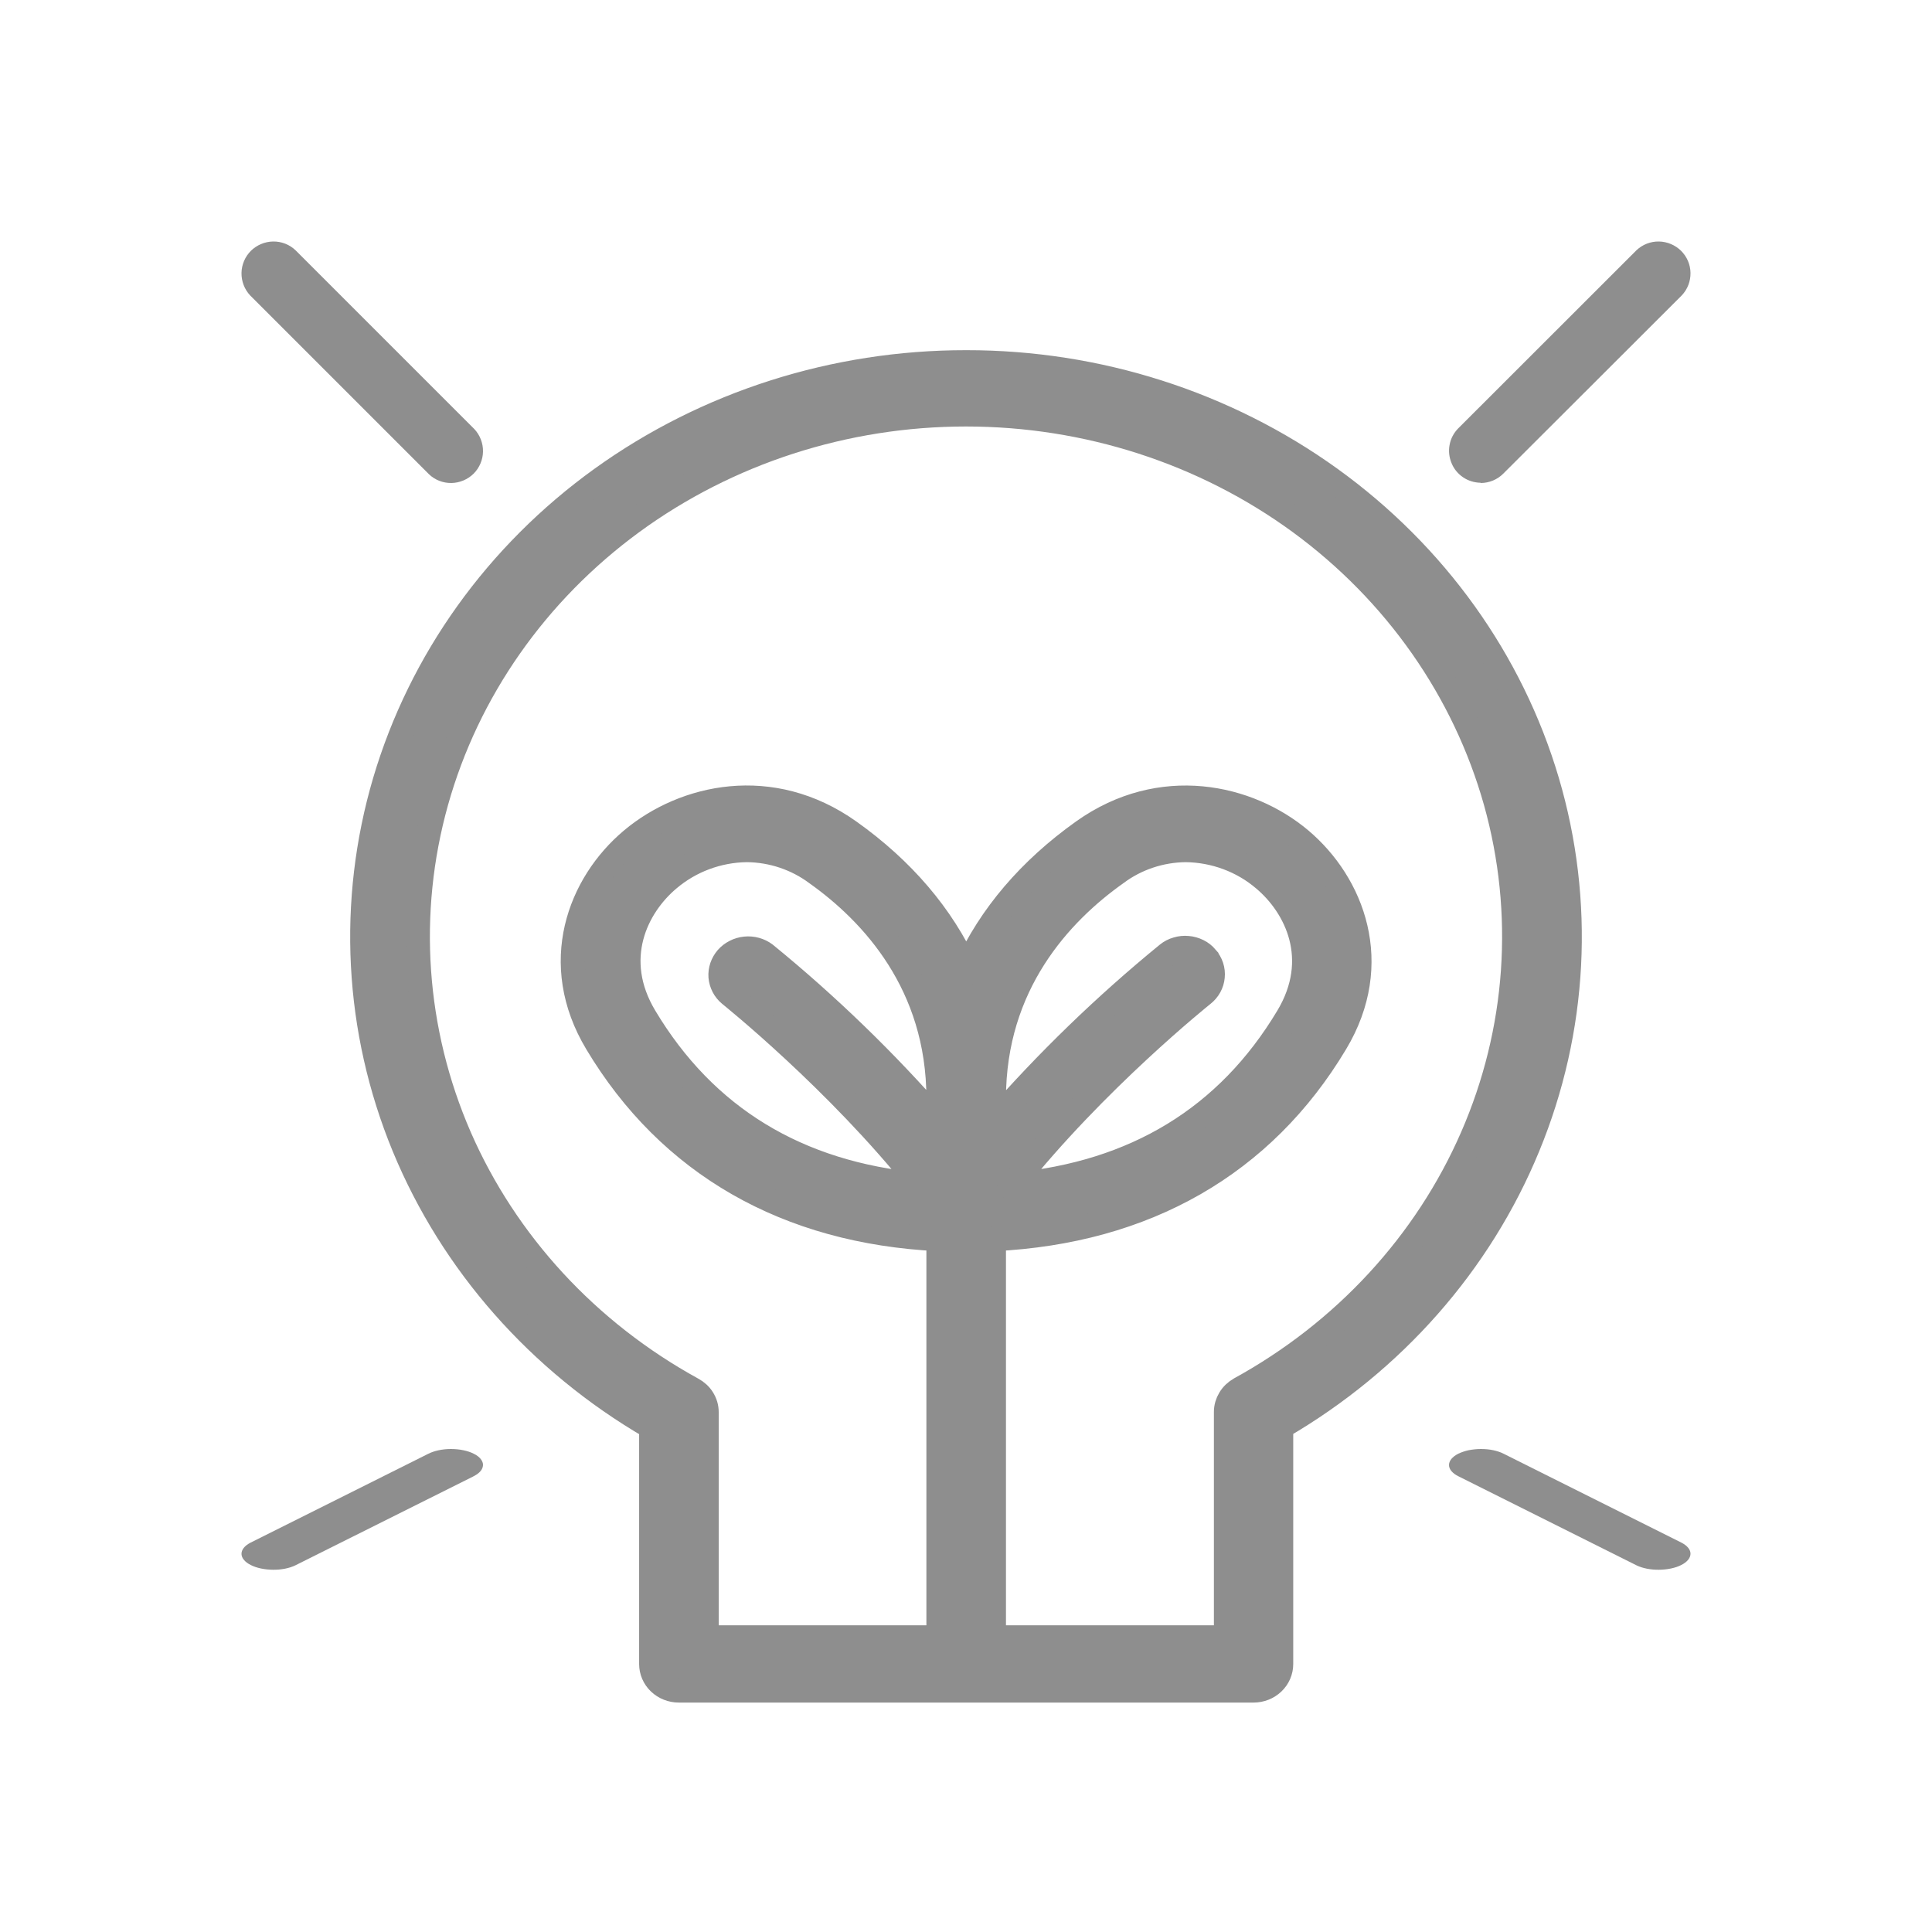 <svg width="16" height="16" viewBox="0 0 16 16" fill="none" xmlns="http://www.w3.org/2000/svg">
<g clip-path="url(#clip0_1675_1207)">
<path d="M8.002 3C6.912 2.999 5.852 3.337 4.982 3.963C4.113 4.589 3.483 5.469 3.187 6.468C2.892 7.467 2.947 8.531 3.345 9.497C3.744 10.463 4.463 11.279 5.393 11.82V13.781C5.393 13.839 5.417 13.895 5.46 13.936C5.503 13.977 5.561 14 5.622 14H10.381C10.442 14 10.5 13.977 10.543 13.936C10.586 13.895 10.61 13.839 10.61 13.781V11.818C11.54 11.277 12.258 10.461 12.655 9.495C13.053 8.529 13.108 7.466 12.813 6.468C12.517 5.469 11.887 4.59 11.019 3.964C10.15 3.338 9.091 2.999 8.002 3ZM9.991 7.929C9.972 7.907 9.949 7.888 9.922 7.875C9.895 7.862 9.866 7.853 9.836 7.851C9.806 7.848 9.776 7.851 9.747 7.86C9.718 7.868 9.691 7.882 9.668 7.901C9.149 8.325 8.668 8.791 8.231 9.292V9.097C8.231 8.152 8.782 7.561 9.245 7.233C9.409 7.11 9.611 7.042 9.82 7.04C10.059 7.043 10.289 7.129 10.467 7.281C10.737 7.508 10.951 7.943 10.664 8.421C10.166 9.253 9.401 9.718 8.386 9.812C9.073 8.947 9.952 8.244 9.962 8.236C10.009 8.199 10.038 8.146 10.043 8.089C10.049 8.031 10.03 7.974 9.991 7.93V7.929ZM7.774 9.292C7.337 8.791 6.857 8.325 6.337 7.901C6.29 7.866 6.231 7.85 6.172 7.856C6.113 7.862 6.058 7.89 6.02 7.933C5.982 7.977 5.963 8.033 5.967 8.089C5.972 8.146 5.999 8.199 6.044 8.236C6.053 8.244 6.931 8.946 7.62 9.812C6.605 9.719 5.839 9.253 5.341 8.421C5.054 7.943 5.268 7.508 5.538 7.281C5.717 7.129 5.946 7.043 6.185 7.04C6.394 7.042 6.596 7.11 6.761 7.233C7.223 7.561 7.772 8.152 7.772 9.097L7.774 9.292ZM10.268 11.503C10.233 11.523 10.204 11.55 10.184 11.584C10.164 11.617 10.153 11.654 10.153 11.693V13.56H8.231V10.262C9.485 10.201 10.461 9.643 11.062 8.638C11.458 7.978 11.201 7.317 10.771 6.954C10.341 6.591 9.612 6.427 8.97 6.884C8.526 7.2 8.2 7.583 8.002 8.018C7.803 7.583 7.478 7.2 7.033 6.884C6.389 6.427 5.666 6.59 5.232 6.954C4.798 7.318 4.545 7.978 4.941 8.638C5.542 9.643 6.518 10.201 7.772 10.262V13.56H5.852V11.694C5.852 11.655 5.841 11.618 5.82 11.584C5.8 11.551 5.77 11.524 5.735 11.505C4.869 11.03 4.191 10.295 3.807 9.416C3.424 8.536 3.356 7.56 3.614 6.64C3.872 5.72 4.442 4.907 5.235 4.326C6.028 3.746 7 3.432 8 3.432C9 3.432 9.972 3.746 10.765 4.326C11.558 4.907 12.127 5.72 12.386 6.64C12.644 7.56 12.576 8.536 12.192 9.416C11.809 10.295 11.131 11.03 10.264 11.505L10.268 11.503Z" fill="#8E8E8E" stroke="#8E8E8E" stroke-width="0.2"/>
<path d="M12.262 4C12.333 4 12.4 3.972 12.45 3.922L13.928 2.446C13.976 2.395 14.001 2.329 14 2.26C13.999 2.191 13.971 2.126 13.922 2.077C13.873 2.029 13.807 2.001 13.738 2C13.669 1.999 13.603 2.025 13.553 2.072L12.075 3.549C12.039 3.586 12.014 3.633 12.005 3.684C11.995 3.735 12.001 3.787 12.021 3.835C12.04 3.883 12.074 3.924 12.117 3.953C12.16 3.982 12.21 3.997 12.262 3.998V4Z" fill="#8E8E8E"/>
<path d="M12.452 12.039C12.427 12.026 12.398 12.017 12.366 12.01C12.334 12.003 12.299 12 12.264 12C12.23 12 12.195 12.004 12.163 12.01C12.131 12.017 12.102 12.027 12.077 12.039C12.053 12.051 12.033 12.066 12.02 12.082C12.007 12.098 12 12.115 12 12.133C12 12.15 12.007 12.167 12.02 12.183C12.034 12.199 12.053 12.214 12.078 12.226L13.554 12.964C13.604 12.988 13.671 13.001 13.74 13C13.808 12.999 13.874 12.986 13.923 12.961C13.971 12.937 13.999 12.904 14 12.869C14.001 12.835 13.975 12.802 13.928 12.777L12.452 12.039Z" fill="#8E8E8E"/>
<path d="M3.552 3.927C3.602 3.975 3.669 4.001 3.738 4C3.807 3.999 3.873 3.971 3.922 3.923C3.971 3.874 3.999 3.808 4 3.739C4.001 3.67 3.975 3.603 3.928 3.553L2.448 2.073C2.398 2.025 2.331 1.999 2.262 2C2.193 2.001 2.127 2.029 2.078 2.077C2.029 2.126 2.001 2.192 2 2.261C1.999 2.33 2.025 2.397 2.072 2.447L3.552 3.927Z" fill="#8E8E8E"/>
<path d="M3.544 12.041L2.072 12.777C2.025 12.802 1.999 12.835 2 12.87C2.001 12.904 2.029 12.937 2.077 12.961C2.126 12.986 2.191 12.999 2.26 13C2.328 13.001 2.395 12.988 2.445 12.964L3.916 12.229C3.942 12.216 3.963 12.202 3.977 12.186C3.992 12.169 3.999 12.152 4 12.134C4.001 12.117 3.994 12.099 3.981 12.083C3.968 12.066 3.948 12.051 3.923 12.039C3.898 12.026 3.869 12.017 3.836 12.01C3.803 12.003 3.768 12 3.733 12C3.697 12 3.662 12.004 3.63 12.011C3.598 12.018 3.569 12.028 3.544 12.041Z" fill="#8E8E8E"/>
</g>
<defs>
<clipPath id="clip0_1675_1207">
<rect width="16" height="16" fill="white"/>
</clipPath>
</defs>
</svg>
